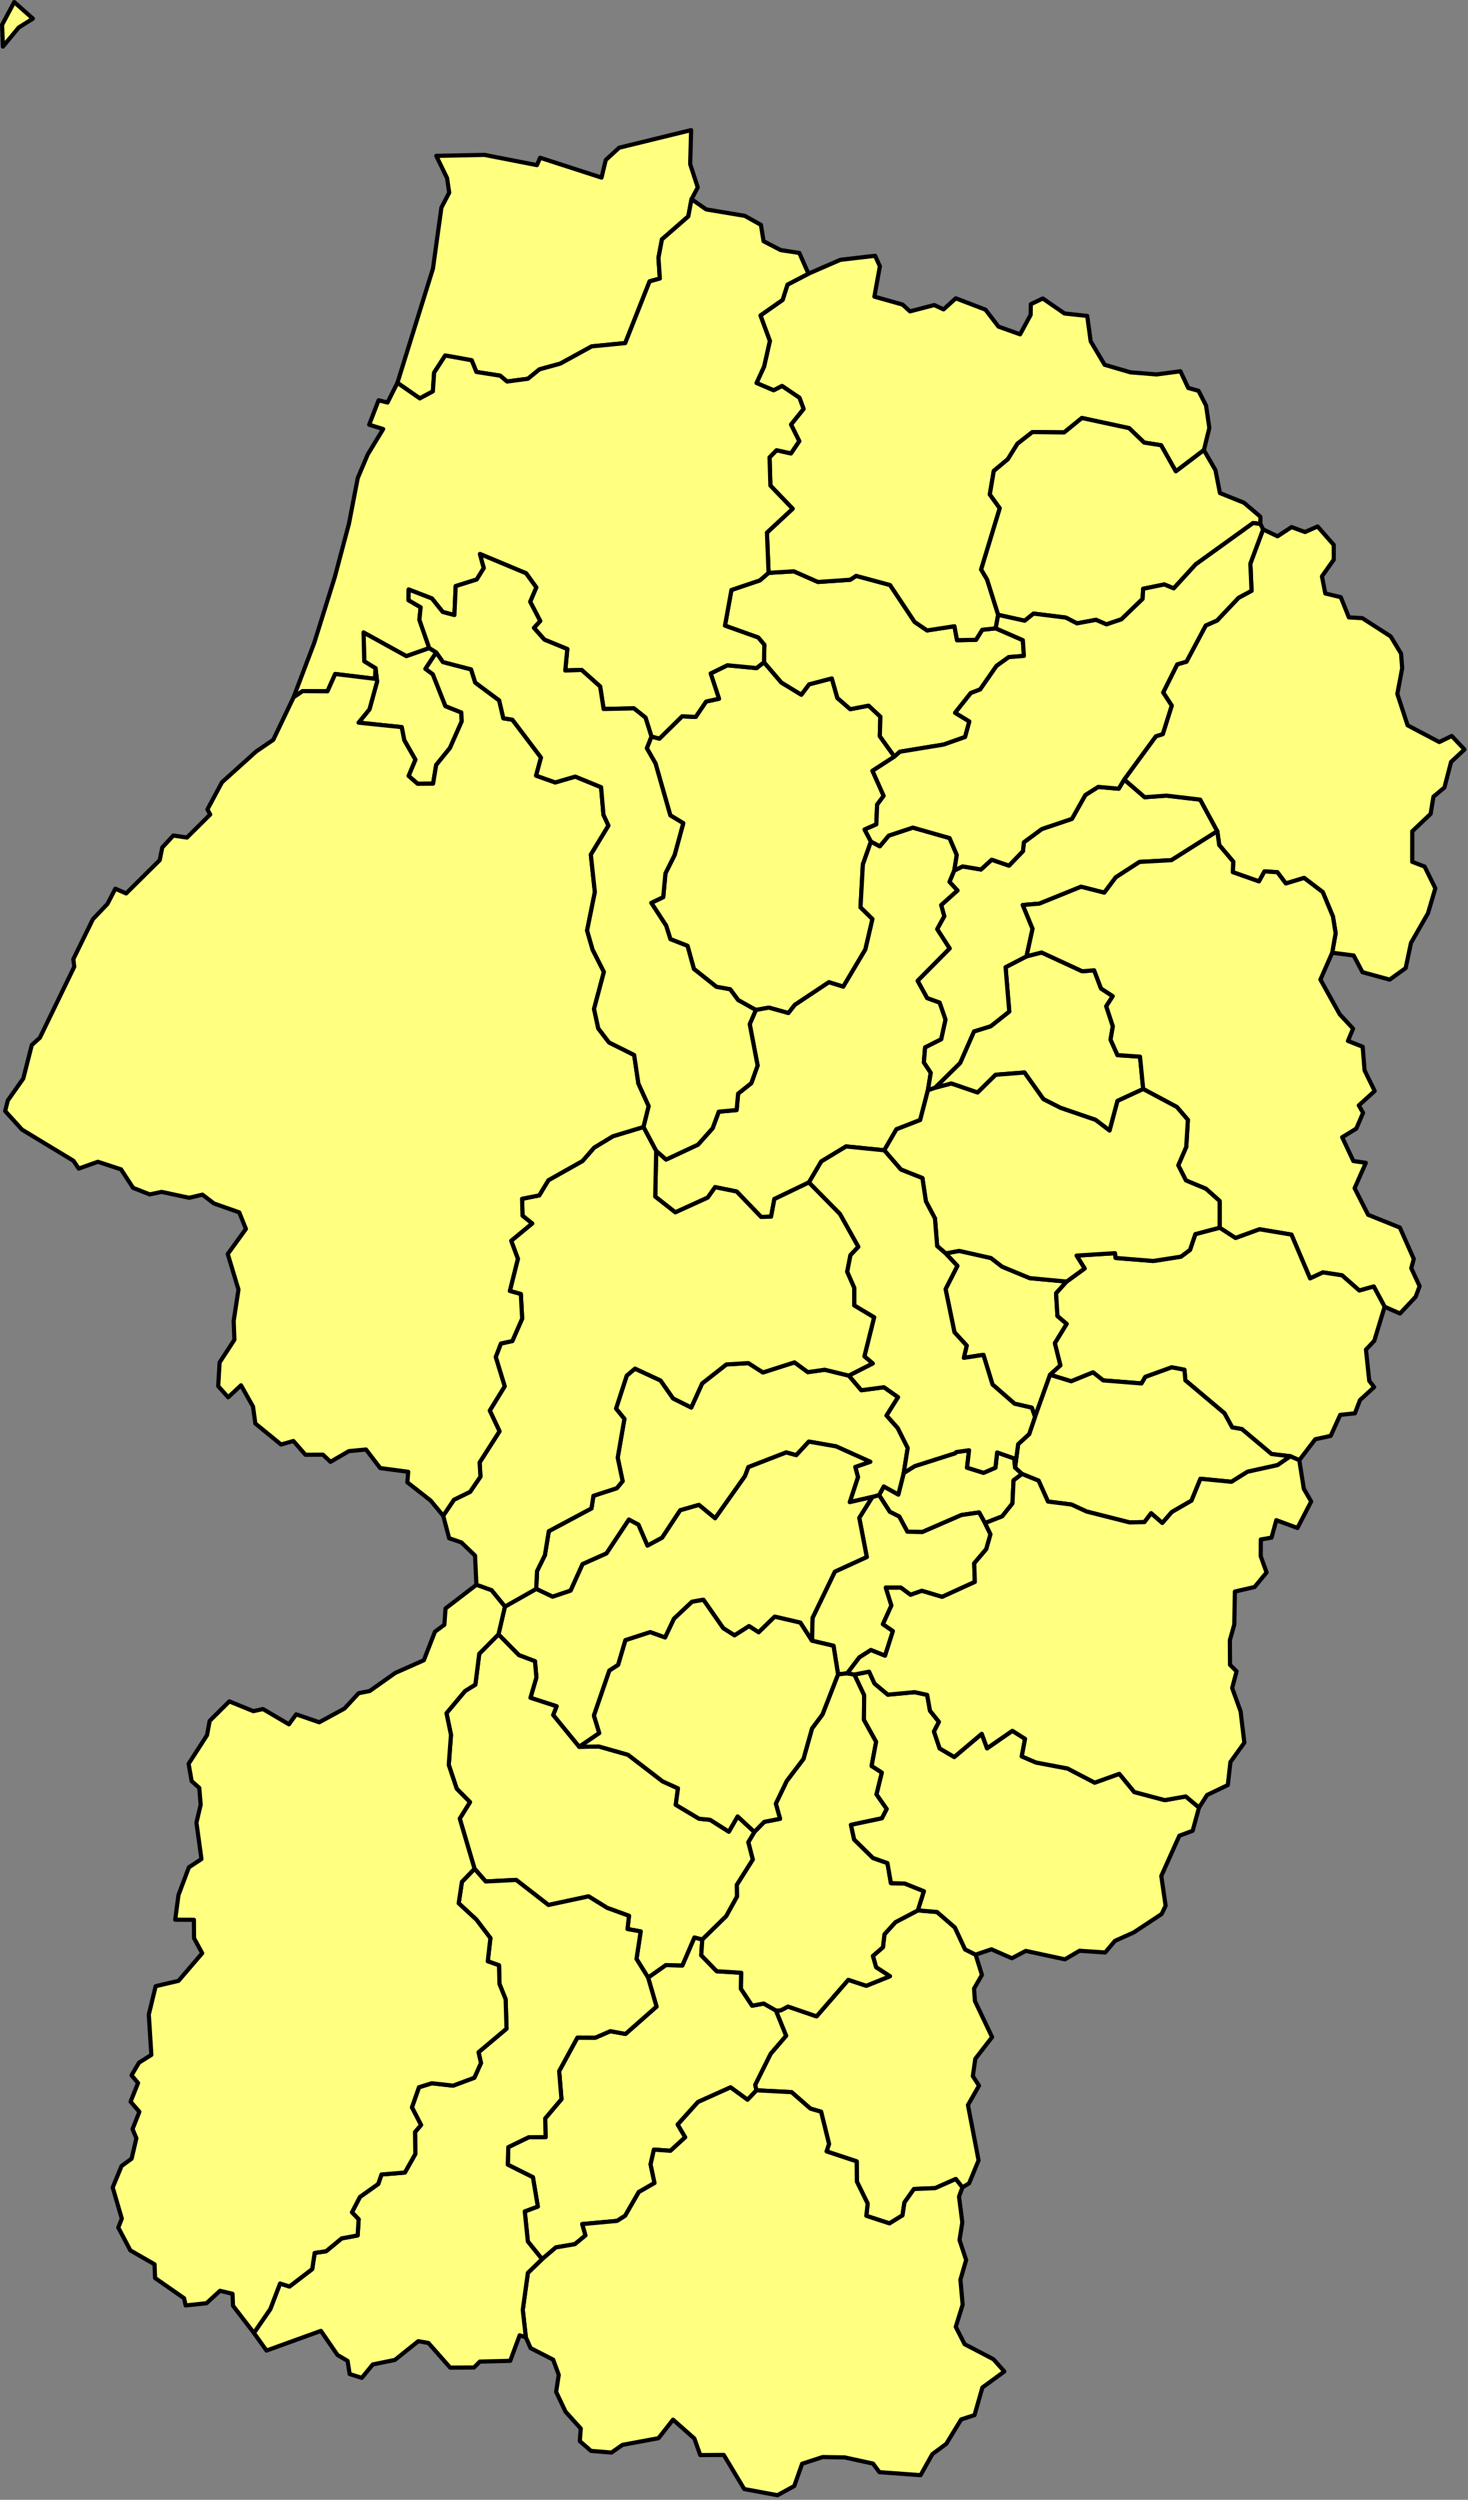 <?xml version="1.0" encoding="UTF-8" standalone="no"?>
<svg
   version="1.2"
   width="352.472"
   height="600"
   viewBox="0 0 352.472 600"
   stroke-linecap="round"
   stroke-linejoin="round"
   id="svg867"
   sodipodi:docname="yt.svg"
   inkscape:version="1.2 (dc2aedaf03, 2022-05-15)"
   xmlns:inkscape="http://www.inkscape.org/namespaces/inkscape"
   xmlns:sodipodi="http://sodipodi.sourceforge.net/DTD/sodipodi-0.dtd"
   xmlns="http://www.w3.org/2000/svg"
   xmlns:svg="http://www.w3.org/2000/svg">
  <rect x="0" y="0" width="352.472" height="600" fill="#808080" stroke="none"/>
  <defs
     id="defs871" />
  <sodipodi:namedview
     id="namedview869"
     pagecolor="#505050"
     bordercolor="#eeeeee"
     borderopacity="1"
     inkscape:showpageshadow="0"
     inkscape:pageopacity="0"
     inkscape:pagecheckerboard="0"
     inkscape:deskcolor="#505050"
     showgrid="false"
     inkscape:zoom="0.5917768"
     inkscape:cx="177.43176"
     inkscape:cy="300.78908"
     inkscape:window-width="1920"
     inkscape:window-height="1009"
     inkscape:window-x="-8"
     inkscape:window-y="-8"
     inkscape:window-maximized="1"
     inkscape:current-layer="svg867" />
  <g
     id="yt"
     transform="matrix(0.44,0,0,0.44,0.06,0.06)"
     style="fill:#ffff80;fill-opacity:1;stroke:#000000;stroke-width:2.27;stroke-dasharray:none;stroke-opacity:1">
    <path
       d="m 623.7,593.92 -14.02,6.49 -4.32,16.19 -7.67,-5.85 -19.13,-6.55 -9.33,-4.76 -10.32,-14.52 -15.72,1.23 -9.86,9.69 -14.34,-4.91 -8.96,2.36 13.78,-13.6 7.54,-17.18 9.13,-2.83 10.13,-8.02 -2.02,-24.19 11.44,-5.92 8.21,-2.11 22.21,10.26 6.47,-0.55 3.77,9.96 6.39,4.16 -3.55,5.51 3.61,10.95 -1.26,7.23 3.79,8.48 12.29,0.83 z"
       id="M06341"
       style="fill:#ffff80;fill-opacity:1;stroke:#000000;stroke-width:2.27;stroke-dasharray:none;stroke-opacity:1" />
    <path
       d="m 487.95,412.58 -11.98,7.77 6.1,13.66 -3.57,4.8 -0.42,10.74 -6.41,2.82 3.46,6.56 -4.4,12.46 -1.3,23.39 6.53,6.41 -3.87,16.6 -12.06,20.3 -7.84,-2.42 -18.62,12.38 -3.47,4.44 -10.67,-2.96 -7.1,1.28 -9.65,-5.38 -4.37,-5.9 -7.51,-1.36 -12.29,-9.75 -3.48,-12.59 -9.34,-3.66 -2.32,-7.36 -8.11,-12.44 6.53,-3.12 1.19,-12.95 5.01,-10.04 4.73,-17.34 -7.08,-4.29 -8.07,-28.31 -4.74,-8.3 2.52,-6.38 4.36,1.15 12.38,-12.19 7.42,0.34 5.67,-8.39 7.03,-1.52 -4.54,-13.8 9.11,-4.46 15.93,1.53 4.06,-3.19 9.48,11.08 10.89,6.64 4.23,-5.66 12.41,-3.24 3.03,10.67 7.02,6.12 10.01,-1.93 6.45,6.01 -0.33,10.65 z"
       id="M06367"
       style="fill:#ffff80;fill-opacity:1;stroke:#000000;stroke-width:2.27;stroke-dasharray:none;stroke-opacity:1" />
    <path
       d="m 487.95,412.58 -7.99,-11.13 0.33,-10.65 -6.45,-6.01 -10.01,1.93 -7.02,-6.12 -3.03,-10.67 -12.41,3.24 -4.23,5.66 -10.89,-6.64 -9.48,-11.08 0.19,-9.51 -3.32,-3.96 -18.17,-6.49 3.52,-19.45 15.51,-5.23 4.77,-4.11 13.79,-0.84 13.18,5.81 17.62,-1.22 3.18,-2.12 18.52,5 13.38,20.13 6.82,4.64 14.93,-2.29 1.42,7.62 10.34,-0.2 3.39,-5.47 7.36,-0.81 14.82,6.47 0.58,8.59 -8.23,0.64 -6.73,4.82 -8.9,12.82 -5.15,1.99 -8.52,10.75 7.76,4.73 -2.33,8.48 -11.72,4.13 -23.83,3.89 z"
       id="M06366"
       style="fill:#ffff80;fill-opacity:1;stroke:#000000;stroke-width:2.27;stroke-dasharray:none;stroke-opacity:1" />
    <path
       d="m 412.33,550.81 7.1,-1.28 10.67,2.96 3.47,-4.44 18.62,-12.38 7.84,2.42 12.06,-20.3 3.87,-16.6 -6.53,-6.41 1.3,-23.39 4.4,-12.46 4.83,2.58 4.88,-5.82 13.16,-4.37 20.04,5.71 3.93,9.2 -1.35,8.48 -2.58,6.21 4.37,4.7 -8.9,7.97 1.67,6.08 -3.86,7.03 6.81,10.55 -17.48,17.63 5.18,9.43 6.8,2.45 3.21,9.29 -2.35,10.74 -8.8,4.44 -0.68,8.18 3.77,5.67 -1.57,9.53 -4.22,16.23 -12.96,5.04 -6.64,11.47 -20.84,-2.1 -13.52,8.19 -6.73,11.43 -18.88,9.07 -1.77,9.6 -5.47,0.16 -13.31,-13.85 -11.75,-2.39 -4.07,5.7 -17.68,8.05 -10.97,-8.62 0.54,-24.96 5.4,4.77 17.4,-8.13 8.01,-8.97 3.34,-9.03 9.73,-0.88 0.83,-8.96 7.21,-5.73 3.42,-9.59 -4.31,-22.59 z"
       id="M06365"
       style="fill:#ffff80;fill-opacity:1;stroke:#000000;stroke-width:2.27;stroke-dasharray:none;stroke-opacity:1" />
    <path
       d="m 543.2,342.61 -7.36,0.81 -3.39,5.47 -10.34,0.2 -1.42,-7.62 -14.93,2.29 -6.82,-4.64 -13.38,-20.13 -18.52,-5 -3.18,2.12 -17.62,1.22 -13.18,-5.81 -13.79,0.84 -0.9,-21.95 14.03,-13.03 -12.14,-12.62 -0.47,-15.41 3.84,-3.9 7.85,1.75 4.52,-6.69 -4.49,-9.07 6.85,-8.53 -2.25,-6.07 -9.49,-6.41 -4.58,2.35 -9.36,-3.98 4.13,-8.98 3.15,-13.98 -5.13,-13.9 12.09,-8.48 2.67,-8.33 11.44,-5.97 17.42,-7.57 18.94,-2.2 2.61,5.75 -3,16.54 15.4,4.33 4.02,3.71 13.26,-3.45 5.07,2.37 6.67,-6.05 16.18,6.18 7.13,9.27 11.8,4.2 5.75,-10.63 0.08,-5.8 6.54,-3.13 11.84,8.19 12.41,1.34 1.88,13.83 7.61,12.81 14.09,4.12 14.29,1.15 12.99,-1.73 4.25,9.11 5.63,1.57 4.11,8.03 1.78,12.23 -2.97,12.07 -15.3,11.59 -8.04,-14.24 -9.27,-1.46 -8.17,-7.86 -25.8,-5.55 -9.66,7.87 -17.32,-0.2 -8.18,6.37 -5.23,8.43 -7.68,6.41 -2.16,12.83 5.42,7.5 -10.15,33.44 3.25,5.47 6.04,19.25 z"
       id="M06364"
       style="fill:#ffff80;fill-opacity:1;stroke:#000000;stroke-width:2.27;stroke-dasharray:none;stroke-opacity:1" />
    <path
       d="m 560.03,521.55 -11.44,5.92 2.02,24.19 -10.13,8.02 -9.13,2.83 -7.54,17.18 -13.78,13.6 -3.82,1.32 1.57,-9.53 -3.77,-5.67 0.68,-8.18 8.8,-4.44 2.35,-10.74 -3.21,-9.29 -6.8,-2.45 -5.18,-9.43 17.48,-17.63 -6.81,-10.55 3.86,-7.03 -1.67,-6.08 8.9,-7.97 -4.37,-4.7 2.58,-6.21 4.55,-2.22 10,1.67 5.84,-5.33 9.45,3.24 7.62,-7.91 0.48,-4.82 9.8,-7.24 16.44,-5.55 7.33,-13.01 7.03,-4.43 11.18,0.99 2.99,-5.01 11.19,9.65 11.79,-0.86 18.49,2.17 9.33,17.22 -25.02,15.81 -17.4,0.96 -12.97,8.39 -6.27,8.37 -12.7,-3.22 -22.71,9.2 -9.08,0.77 5.35,12.96 z"
       id="M06363"
       style="fill:#ffff80;fill-opacity:1;stroke:#000000;stroke-width:2.27;stroke-dasharray:none;stroke-opacity:1" />
    <path
       d="m 664.13,453.27 -9.33,-17.22 -18.49,-2.17 -11.79,0.86 -11.19,-9.65 17.28,-23.59 3.76,-1.18 4.89,-15.54 -4.67,-7.17 7.68,-15.36 5.04,-1.45 10.51,-19.74 6.18,-2.71 11.72,-12.4 7.09,-3.81 -0.64,-14.82 6.95,-18.67 7.87,3.77 7.66,-5.03 7.35,2.7 6.86,-3.03 8.8,10.03 0.01,8.08 -6.44,9.1 1.84,9.34 8.44,2.02 4.42,11.02 7.34,0.42 15.48,9.97 5.65,9.34 0.62,7.95 -2.65,14.08 5.62,17.13 17.27,9.11 6.8,-3.29 6.94,7.33 -7.3,6.81 -3.62,13.93 -6,5.03 -1.55,9.38 -10,9.48 -0.03,16.67 6.76,2.6 5.84,11.85 -4.01,13.62 -9.27,16.15 -2.92,13.77 -8.72,6.27 -14.83,-4.06 -4.81,-9.11 -11.71,-1.5 1.87,-10.67 -1.47,-9.08 -5.55,-13.32 -10.17,-7.74 -9.97,3.03 -4.62,-6.14 -7.04,-0.45 -2.99,5.46 -14.31,-5.05 0.25,-5.74 -7.67,-9.07 z"
       id="M06362"
       style="fill:#ffff80;fill-opacity:1;stroke:#000000;stroke-width:2.27;stroke-dasharray:none;stroke-opacity:1" />
    <path
       d="m 544.56,335.25 -6.04,-19.25 -3.25,-5.47 10.15,-33.44 -5.42,-7.5 2.16,-12.83 7.68,-6.41 5.23,-8.43 8.18,-6.37 17.32,0.2 9.66,-7.87 25.8,5.55 8.17,7.86 9.27,1.46 8.04,14.24 15.3,-11.59 6.3,10.87 2.46,12.56 13.1,5.27 8.97,7.61 0.02,3.96 -3.99,-0.5 -31.31,22.54 -12.01,13.11 -5.15,-2.14 -11.53,2.37 -0.29,5.5 -11.58,11.16 -8.16,2.75 -5.71,-2.48 -10.36,1.93 -6.11,-3.15 -17.62,-2.18 -4.8,3.89 z"
       id="M06361"
       style="fill:#ffff80;fill-opacity:1;stroke:#000000;stroke-width:2.27;stroke-dasharray:none;stroke-opacity:1" />
    <path
       d="m 553.76,800.37 3.82,3.54 -4.62,3.46 -0.63,12.65 -5.6,7.03 -9.37,3.65 -3.19,-5.78 -9.63,1.38 -21.41,9.3 -8.13,-0.19 -4.45,-8.3 -5.12,-2.54 -5.88,-9.15 2.6,-4.7 7.92,4.41 2.95,-11.75 5.99,-3.74 22.08,-7.03 0.54,-0.64 7.03,-1 -1.08,9.51 9,2.8 6.48,-2.78 0.92,-8.32 9.4,3.29 z"
       id="M06302"
       style="fill:#ffff80;fill-opacity:1;stroke:#000000;stroke-width:2.27;stroke-dasharray:none;stroke-opacity:1" />
    <path
       d="m 479.55,815.42 5.88,9.15 5.12,2.54 4.45,8.3 8.13,0.19 21.41,-9.3 9.63,-1.38 3.19,5.78 3,6.08 -2.28,8.1 -6.59,7.76 0.33,10.17 -17.86,8.14 -11.05,-3.3 -6.2,2.18 -5.23,-3.9 -8.25,-0.01 3.07,9.72 -4.63,10.21 5.45,3.75 -4.29,13.45 -7.74,-3.1 -6.31,4.03 -6.58,8.69 -5.02,0.55 -2.48,-15.59 -11.78,-2.75 0.35,-12.48 12.16,-25.21 17.42,-7.99 -4.1,-21.35 7.14,-11.41 z"
       id="M06301"
       style="fill:#ffff80;fill-opacity:1;stroke:#000000;stroke-width:2.27;stroke-dasharray:none;stroke-opacity:1" />
    <path
       d="m 493.02,803.38 -2.95,11.75 -7.92,-4.41 -2.6,4.7 -3.66,1.02 -12.33,2.84 4.48,-13.66 -1.47,-5.53 8.17,-2.84 -18.64,-8.39 -14.86,-2.6 -6.85,7.4 -5.52,-1.48 -20.62,7.99 -1.83,4.89 -16.32,23.04 -8.85,-7.3 -10.2,2.92 -9.87,14.97 -8.02,4.33 -4.94,-11.45 -5.17,-2.75 -12.23,18.44 -13.05,5.84 -6.52,14.45 -9.83,3.31 -8.96,-4.25 0.46,-9.74 4.28,-8.65 2.13,-13.09 23.29,-12.44 1.08,-6.87 12.73,-4.14 3.19,-3.86 -2.69,-12.8 3.66,-21.15 -4.57,-5.61 5.84,-17.99 4.52,-3.83 13.94,6.48 6.86,9.8 9.9,4.93 5.93,-13.12 13.22,-10.36 12.01,-0.74 7.95,5.11 17.24,-5.51 7.26,5.33 9.25,-1.31 13.16,3.23 6.78,7.96 12.35,-1.65 7.7,5.43 -6.28,10.01 6.1,6.82 5.44,10.88 z"
       id="M06324"
       style="fill:#ffff80;fill-opacity:1;stroke:#000000;stroke-width:2.27;stroke-dasharray:none;stroke-opacity:1" />
    <path
       d="m 475.89,816.44 -7.14,11.41 4.1,21.35 -17.42,7.99 -12.16,25.21 -0.35,12.48 -6.31,-9.87 -14,-3.25 -8.75,8.54 -5.25,-3.39 -7.93,5.05 -6.15,-3.91 -10.83,-15.52 -6.2,1.1 -9.83,9.22 -4.87,10.28 -8.09,-2.92 -13.54,4.37 -3.98,13.49 -4.8,3.1 -8.42,24.52 2.92,9.58 -10.98,7.48 -14.2,-17.35 1.89,-4.76 -14.28,-4.63 3.24,-11.09 -0.77,-8.86 -8.81,-3.34 -11.11,-11.31 3.52,-15.14 17.07,-9.66 8.96,4.25 9.83,-3.31 6.52,-14.45 13.05,-5.84 12.23,-18.44 5.17,2.75 4.94,11.45 8.02,-4.33 9.87,-14.97 10.2,-2.92 8.85,7.3 16.32,-23.04 1.83,-4.89 20.62,-7.99 5.52,1.48 6.85,-7.4 14.86,2.6 18.64,8.39 -8.17,2.84 1.47,5.53 -4.48,13.66 z"
       id="M06323"
       style="fill:#ffff80;fill-opacity:1;stroke:#000000;stroke-width:2.27;stroke-dasharray:none;stroke-opacity:1" />
    <path
       d="m 357.94,627.63 -0.54,24.96 10.97,8.62 17.68,-8.05 4.07,-5.7 11.75,2.39 13.31,13.85 5.47,-0.16 1.77,-9.6 18.88,-9.07 16.92,17.15 10.05,17.96 -4.32,4.59 -1.77,9.02 3.88,8.8 v 9.58 l 10.85,6.47 -5.3,21.29 4.56,3.89 -13.07,6.66 -13.16,-3.23 -9.25,1.31 -7.26,-5.33 -17.24,5.51 -7.95,-5.11 -12.01,0.74 -13.22,10.36 -5.93,13.12 -9.9,-4.93 -6.86,-9.8 -13.94,-6.48 -4.52,3.83 -5.84,17.99 4.57,5.61 -3.66,21.15 2.69,12.8 -3.19,3.86 -12.73,4.14 -1.08,6.87 -23.29,12.44 -2.13,13.09 -4.28,8.65 -0.46,9.74 -17.07,9.66 -7.29,-8.93 -8.27,-2.95 -0.73,-15.96 -7.49,-7.19 -6.64,-2.27 -3.26,-12.28 5.86,-8.72 8.81,-4.3 5.65,-8.29 -0.45,-7.74 10.87,-17.02 -5.33,-11.28 8.14,-13.25 -4.89,-15.98 2.84,-7.37 6.22,-1.34 5.37,-12.22 -0.74,-13.44 -5.99,-1.65 4.39,-17.55 -3.64,-9.84 11.43,-9.44 -5.24,-4.21 -0.25,-9.25 9.35,-1.85 5.01,-8.28 18.62,-10.49 6.32,-7.28 10.28,-6.23 16.7,-5.04 z"
       id="M06322"
       style="fill:#ffff80;fill-opacity:1;stroke:#000000;stroke-width:2.27;stroke-dasharray:none;stroke-opacity:1" />
    <path
       d="m 581.91,698.97 -5.75,6.39 0.75,12.37 5.06,4.32 -6.46,10.52 3.03,12.11 -5.67,5.11 -8.21,22.98 -1.76,-5.02 -9.41,-2.17 -12.04,-10.49 -4.95,-16.15 -10.69,1.63 1.57,-6.67 -6.68,-7.3 -4.85,-23.53 6.45,-12.67 -6.41,-6.82 7.41,-1.36 17.32,3.9 6.08,4.71 15.08,6.25 z"
       id="M06321"
       style="fill:#ffff80;fill-opacity:1;stroke:#000000;stroke-width:2.27;stroke-dasharray:none;stroke-opacity:1" />
    <path
       d="m 383.09,1057.84 -0.56,8.64 8.44,8.69 13.39,0.83 -0.18,8.73 6.1,9.23 6.33,-1.17 6.68,3.8 5.6,13.78 -8.46,9.85 -8.42,16.92 0.65,2.99 -4.87,5.15 -9.26,-6.77 -17.78,7.99 -11.07,12.28 4.09,6.95 -8.03,7.38 -9.03,-0.64 -1.83,8.03 2.15,10.19 -8.58,4.92 -7.45,12.95 -4.41,2.8 -19.01,1.74 1.79,6.17 -5.8,4.78 -10.36,1.77 -7.54,6.4 -7.77,-9.63 -1.68,-16.41 7.13,-2.65 -2.69,-16 -13.71,-6.84 0.29,-9.56 11.14,-5.41 9.21,-0.04 -0.21,-10.22 8.86,-10.5 -1.25,-15.3 9.95,-18.29 9.8,0.05 8.2,-3.56 8.25,1.52 16.93,-14.92 -4.59,-15.83 9.67,-6.82 9.01,0.22 6.58,-15.29 z"
       id="M06382"
       style="fill:#ffff80;fill-opacity:1;stroke:#000000;stroke-width:2.27;stroke-dasharray:none;stroke-opacity:1" />
    <path
       d="m 412.66,1140.13 -0.65,-2.99 8.42,-16.92 8.46,-9.85 -5.6,-13.78 1.98,0.04 1.01,-0.31 3.58,-1.88 15.59,5.35 17.31,-19.93 9.84,3.24 12.9,-5.19 -7.56,-4.9 -1.75,-6.17 5.49,-4.77 0.82,-7.07 6,-6.59 12.27,-6.45 10.41,0.89 9.74,8.43 5.6,12 5.72,2.84 3.45,11.04 -4.3,7.47 0.48,6.79 9.36,19.68 -9.15,11.84 -1.35,9.45 3.37,5.19 -6.03,10.59 5.79,30.15 -5.16,12.51 -3.66,2.26 -3.62,-4.59 -11.25,4.99 -11.55,0.47 -5.21,7.34 -1.05,7.03 -7.11,4.39 -12.64,-4.13 0.72,-6.69 -5.88,-11.98 -0.1,-11.02 -16.44,-5.45 1.35,-4.07 -4.34,-17.57 -5.83,-1.7 -10.29,-8.99 z"
       id="M06381"
       style="fill:#ffff80;fill-opacity:1;stroke:#000000;stroke-width:2.27;stroke-dasharray:none;stroke-opacity:1" />
    <path
       d="m 377.23,108.5 -1.78,9.42 -14.36,12.51 -1.91,10.08 0.76,11.28 -5.59,1.55 -13.31,33.68 -18.27,1.79 -17.17,9.42 -11.35,3.11 -6.3,5.14 -11.39,1.51 -3.78,-3.2 -12.95,-2.02 -2.58,-6.38 -14.43,-2.6 -6.06,9.36 -0.69,10.2 -7.13,3.84 -12.21,-8.49 19.39,-62.29 4.61,-33.29 4.27,-8.18 -1.19,-7.98 -5.87,-12.07 26.32,-0.53 28.61,5.58 1.73,-4.03 33.51,10.84 2.31,-9.61 7.31,-6.7 39.26,-9.6 -0.49,18.58 4.11,12.66 z"
       id="M06461"
       style="fill:#ffff80;fill-opacity:1;stroke:#000000;stroke-width:2.27;stroke-dasharray:none;stroke-opacity:1" />
    <path
       d="m 457.18,913.22 5.02,-0.55 3.92,0.65 5.32,11.23 -0.13,13.46 6.65,11.97 -2.46,13.21 5.59,3.61 -2.91,11.91 5.58,7.95 -2.62,5.08 -16.91,3.58 1.73,7.99 10.27,10.08 7.9,2.79 1.91,10.94 7.61,0.23 10.4,4.18 -3.28,10.43 -12.27,6.45 -6,6.59 -0.82,7.07 -5.49,4.77 1.75,6.17 7.56,4.9 -12.9,5.19 -9.84,-3.24 -17.31,19.93 -15.59,-5.35 -3.58,1.88 -1.01,0.31 -1.98,-0.04 -6.68,-3.8 -6.33,1.17 -6.1,-9.23 0.18,-8.73 -13.39,-0.83 -8.44,-8.69 0.56,-8.64 13.03,-12.74 5.89,-10.68 -0.11,-6.35 8.73,-13.85 -2.44,-9.44 3.32,-5.58 5.39,-5.52 8.62,-1.68 -2.31,-8.24 5.97,-12.4 9.13,-12.02 4.66,-16.6 5.7,-7.64 z"
       id="M06213"
       style="fill:#ffff80;fill-opacity:1;stroke:#000000;stroke-width:2.27;stroke-dasharray:none;stroke-opacity:1" />
    <path
       d="m 623.7,593.92 -1.74,-17.65 -12.29,-0.83 -3.79,-8.48 1.26,-7.23 -3.61,-10.95 3.55,-5.51 -6.39,-4.16 -3.77,-9.96 -6.47,0.55 -22.21,-10.26 -8.21,2.11 3.3,-15.04 -5.35,-12.96 9.08,-0.77 22.71,-9.2 12.7,3.22 6.27,-8.37 12.97,-8.39 17.4,-0.96 25.02,-15.81 1.03,7.54 7.67,9.07 -0.25,5.74 14.31,5.05 2.99,-5.46 7.04,0.45 4.62,6.14 9.97,-3.03 10.17,7.74 5.55,13.32 1.47,9.08 -1.87,10.67 -6.42,14.65 10.53,18.94 7.27,7.8 -2.78,6.72 8.02,3.16 1.05,12.89 5.52,11.26 -8.67,7.86 2.32,4.05 -3.69,8.6 -7.7,4.71 6.1,12.98 6.81,0.98 -6.13,13.84 7.38,14.51 17.31,6.96 7.59,17.11 -1.35,5.1 4.54,9.77 -2.14,5.77 -8.56,9.14 -8.39,-3.69 -5.93,-11.05 -7.88,2.21 -9.44,-8.3 -10.42,-1.6 -7.01,3.29 -10.17,-23.9 -17.4,-2.91 -13.1,4.78 -8.68,-5.64 v -14.58 l -7.47,-6.65 -10.91,-4.53 -4.2,-8.28 4.35,-10.02 0.89,-14.78 -6.03,-7.02 z"
       id="M06212"
       style="fill:#ffff80;fill-opacity:1;stroke:#000000;stroke-width:2.27;stroke-dasharray:none;stroke-opacity:1" />
    <path
       d="m 572.87,749.79 5.67,-5.11 -3.03,-12.11 6.46,-10.52 -5.06,-4.32 -0.75,-12.37 5.75,-6.39 9.82,-7.15 -4.39,-7.03 20.97,-1.32 0.35,2.6 20.56,1.66 15.05,-2.35 4.97,-3.69 2.91,-8.61 13.26,-3.51 8.68,5.64 13.1,-4.78 17.4,2.91 10.17,23.9 7.01,-3.29 10.42,1.6 9.44,8.3 7.88,-2.21 5.93,11.05 -5.66,18.6 -4.53,4.79 1.8,17.02 2.67,3.44 -7.7,7.02 -2.8,7.27 -8.02,0.84 -5.19,11.47 -8.42,1.83 -8.72,11.44 -4.86,-2.14 -10.28,-1.24 -16.19,-13.6 -5.29,-0.92 -4.23,-7.73 -21.32,-17.95 -0.51,-5.76 -6.91,-1.33 -14.44,5.23 -2.06,3.56 -20.94,-1.67 -5.49,-4.37 -11.94,4.86 z"
       id="M06211"
       style="fill:#ffff80;fill-opacity:1;stroke:#000000;stroke-width:2.27;stroke-dasharray:none;stroke-opacity:1" />
    <path
       d="m 557.58,803.91 -3.82,-3.54 1.7,-12.73 6,-5.47 3.2,-9.4 8.21,-22.98 11.54,3.56 11.94,-4.86 5.49,4.37 20.94,1.67 2.06,-3.56 14.44,-5.23 6.91,1.33 0.51,5.76 21.32,17.95 4.23,7.73 5.29,0.92 16.19,13.6 10.28,1.24 -7,4.81 -16.36,3.61 -8.78,5.49 -16.93,-1.65 -4.87,11.92 -10.75,6.22 -5.2,5.98 -6.09,-5.31 -3.66,4.82 -8.05,0.19 -23.52,-5.95 -8.25,-3.81 -12.82,-1.63 -5.13,-11.42 z"
       id="M06210"
       style="fill:#ffff80;fill-opacity:1;stroke:#000000;stroke-width:2.27;stroke-dasharray:none;stroke-opacity:1" />
    <path
       d="m 271.87,891.41 11.11,11.31 8.81,3.34 0.77,8.86 -3.24,11.09 14.28,4.63 -1.89,4.76 14.2,17.35 10.76,-0.18 15.88,4.52 18.9,14.52 8.38,3.79 -1.21,8.98 12.73,7.6 6.04,0.6 10.19,6.47 4.79,-8.34 9.14,8.49 -3.32,5.58 2.44,9.44 -8.73,13.85 0.11,6.35 -5.89,10.68 -13.03,12.74 -4.3,-1.1 -6.58,15.29 -9.01,-0.22 -9.67,6.82 -6.33,-10.17 2.27,-15.01 -7.17,-1.28 0.79,-7.24 -11.86,-4.3 -10.19,-6.3 -21.9,4.7 -17.6,-13.66 -16.64,0.83 -6.09,-6.93 -8.07,-27.37 5.59,-8.97 -7.24,-7.31 -4.35,-13.02 1.21,-16.39 -2.45,-11.81 10.12,-12.07 5.64,-3.51 2.13,-16.83 z"
       id="M06209"
       style="fill:#ffff80;fill-opacity:1;stroke:#000000;stroke-width:2.27;stroke-dasharray:none;stroke-opacity:1" />
    <path
       d="m 510.03,593.29 8.96,-2.36 14.34,4.91 9.86,-9.69 15.72,-1.23 10.32,14.52 9.33,4.76 19.13,6.55 7.67,5.85 4.32,-16.19 14.02,-6.49 18.34,9.79 6.03,7.02 -0.89,14.78 -4.35,10.02 4.2,8.28 10.91,4.53 7.47,6.65 v 14.58 l -13.26,3.51 -2.91,8.61 -4.97,3.69 -15.05,2.35 -20.56,-1.66 -0.35,-2.6 -20.97,1.32 4.39,7.03 -9.82,7.15 -20.13,-1.89 -15.08,-6.25 -6.08,-4.71 -17.32,-3.9 -7.41,1.36 -4.63,-3.99 -1.21,-15.09 -4.95,-9.36 -1.89,-12.63 -11.7,-4.64 -9.12,-10.52 6.64,-11.47 12.96,-5.04 4.22,-16.23 z"
       id="M06208"
       style="fill:#ffff80;fill-opacity:1;stroke:#000000;stroke-width:2.27;stroke-dasharray:none;stroke-opacity:1" />
    <path
       d="m 234.09,353.36 3.85,2.42 -5.91,8.93 4.02,2.95 6.88,17.4 8.66,3.45 0.24,4.82 -6.42,14.55 -7.52,9.27 -1.69,10.2 -8.44,0.07 -4.94,-4.29 3.71,-8.88 -6.08,-10.64 -1.38,-7.1 -23.54,-2.44 5.95,-7.26 4.15,-15.16 -0.85,-7.26 -6.15,-3.78 -0.38,-15.78 23.38,12.91 z"
       id="M06426"
       style="fill:#ffff80;fill-opacity:1;stroke:#000000;stroke-width:2.27;stroke-dasharray:none;stroke-opacity:1" />
    <path
       d="m 532.24,1066.12 -5.72,-2.84 -5.6,-12 -9.74,-8.43 -10.41,-0.89 3.28,-10.43 -10.4,-4.18 -7.61,-0.23 -1.91,-10.94 -7.9,-2.79 -10.27,-10.08 -1.73,-7.99 16.91,-3.58 2.62,-5.08 -5.58,-7.95 2.91,-11.91 -5.59,-3.61 2.46,-13.21 -6.65,-11.97 0.13,-13.46 -5.32,-11.23 8.01,-1.57 2.94,6.47 7.28,6.08 14.61,-1.38 6.85,1.51 1.54,8.62 4.89,6.1 -2.72,5.24 3.11,9.25 7.96,4.66 15.01,-12.65 2.9,7.92 13.79,-9.56 6.94,4.39 -1.8,9.55 7.71,3.34 17.29,3.29 14.81,7.72 13.43,-4.82 8.16,9.94 16.66,4.42 11.44,-2.02 7.23,6.06 -3.48,12.67 -7.26,2.71 -9.85,21.97 2.36,16.2 -2.16,4.52 -15.26,10.07 -10.22,4.59 -5.36,6.34 -13.96,-0.95 -7.98,4.68 -21.37,-4.6 -7.6,4.01 -11.12,-4.88 z"
       id="M06207"
       style="fill:#ffff80;fill-opacity:1;stroke:#000000;stroke-width:2.27;stroke-dasharray:none;stroke-opacity:1" />
    <path
       d="m 441.3,644.87 6.73,-11.43 13.52,-8.19 20.84,2.1 9.12,10.52 11.7,4.64 1.89,12.63 4.95,9.36 1.21,15.09 4.63,3.99 6.41,6.82 -6.45,12.67 4.85,23.53 6.68,7.3 -1.57,6.67 10.69,-1.63 4.95,16.15 12.04,10.49 9.41,2.17 1.76,5.02 -3.2,9.4 -6,5.47 -1.7,12.73 -0.38,-4.9 -9.4,-3.29 -0.92,8.32 -6.48,2.78 -9,-2.8 1.08,-9.51 -7.03,1 -0.54,0.64 -22.08,7.03 -5.99,3.74 2.17,-13.65 -5.44,-10.88 -6.1,-6.82 6.28,-10.01 -7.7,-5.43 -12.35,1.65 -6.78,-7.96 13.07,-6.66 -4.56,-3.89 5.3,-21.29 -10.85,-6.47 v -9.58 l -3.88,-8.8 1.77,-9.02 4.32,-4.59 -10.05,-17.96 z"
       id="M06206"
       style="fill:#ffff80;fill-opacity:1;stroke:#000000;stroke-width:2.27;stroke-dasharray:none;stroke-opacity:1" />
    <path
       d="m 475.13,458.93 -3.46,-6.56 6.41,-2.82 0.42,-10.74 3.57,-4.8 -6.1,-13.66 11.98,-7.77 3,-2.66 23.83,-3.89 11.72,-4.13 2.33,-8.48 -7.76,-4.73 8.52,-10.75 5.15,-1.99 8.9,-12.82 6.73,-4.82 8.23,-0.64 -0.58,-8.59 -14.82,-6.47 1.36,-7.36 14.48,3.22 4.8,-3.89 17.62,2.18 6.11,3.15 10.36,-1.93 5.71,2.48 8.16,-2.75 11.58,-11.16 0.29,-5.5 11.53,-2.37 5.15,2.14 12.01,-13.11 31.31,-22.54 3.99,0.5 1.46,2.98 -6.95,18.67 0.64,14.82 -7.09,3.81 -11.72,12.4 -6.18,2.71 -10.51,19.74 -5.04,1.45 -7.68,15.36 4.67,7.17 -4.89,15.54 -3.76,1.18 -17.28,23.59 -2.99,5.01 -11.18,-0.99 -7.03,4.43 -7.33,13.01 -16.44,5.55 -9.8,7.24 -0.48,4.82 -7.62,7.91 -9.45,-3.24 -5.84,5.33 -10,-1.67 -4.55,2.22 1.35,-8.48 -3.93,-9.2 -20.04,-5.71 -13.16,4.37 -4.88,5.82 z"
       id="M06205"
       style="fill:#ffff80;fill-opacity:1;stroke:#000000;stroke-width:2.27;stroke-dasharray:none;stroke-opacity:1" />
    <path
       d="m 416.77,361.11 -4.06,3.19 -15.93,-1.53 -9.11,4.46 4.54,13.8 -7.03,1.52 -5.67,8.39 -7.42,-0.34 -12.38,12.19 -4.36,-1.15 -3.23,-10.32 -6.34,-5.05 -16.53,0.35 -1.89,-12.28 -10.13,-9.03 -8.91,0.32 1.11,-11.73 -12.47,-5.1 -5.75,-6.45 3.44,-3.74 -5.48,-10.5 3.34,-7.82 -5.56,-7.7 -25.17,-10.51 2.09,7.66 -3.85,6.23 -11.47,3.61 -0.72,15.8 -6.37,-1.68 -5.88,-7.36 -12.7,-4.91 -0.07,5.85 6.61,3.87 -0.71,6.79 5.38,15.42 -12.46,4.38 -23.38,-12.91 0.38,15.78 6.15,3.78 -0.18,5.78 -21.82,-2.65 -4.21,9.44 -13.56,-0.1 -4.94,3.36 11.29,-29.75 11.17,-35.73 7.76,-29.24 4.8,-24.88 5.42,-12.8 8.44,-13.91 -7.63,-2.37 5.14,-13.32 4.88,1.22 5.39,-10.74 12.21,8.49 7.13,-3.84 0.69,-10.2 6.06,-9.36 14.43,2.6 2.58,6.38 12.95,2.02 3.78,3.2 11.39,-1.51 6.3,-5.14 11.35,-3.11 17.17,-9.42 18.27,-1.79 13.31,-33.68 5.59,-1.55 -0.76,-11.28 1.91,-10.08 14.36,-12.51 1.78,-9.42 7.98,5.6 21.1,3.51 8.79,4.94 1.42,8.89 9.37,4.86 10.15,1.54 4.99,11.32 -11.44,5.97 -2.67,8.33 -12.09,8.48 5.13,13.9 -3.15,13.98 -4.13,8.98 9.36,3.98 4.58,-2.35 9.49,6.41 2.25,6.07 -6.85,8.53 4.49,9.07 -4.52,6.69 -7.85,-1.75 -3.84,3.9 0.47,15.41 12.14,12.62 -14.03,13.03 0.9,21.95 -4.77,4.11 -15.51,5.23 -3.52,19.45 18.17,6.49 3.32,3.96 z M 7.62,1 17.8,10.01 10.06,14.89 1.45,25.27 1,13.41 Z"
       fill-rule="evenodd"
       id="M06204"
       style="fill:#ffff80;fill-opacity:1;stroke:#000000;stroke-width:2.27;stroke-dasharray:none;stroke-opacity:1" />
    <path
       d="m 351.04,614.63 -16.7,5.04 -10.28,6.23 -6.32,7.28 -18.62,10.49 -5.01,8.28 -9.35,1.85 0.25,9.25 5.24,4.21 -11.43,9.44 3.64,9.84 -4.39,17.55 5.99,1.65 0.74,13.44 -5.37,12.22 -6.22,1.34 -2.84,7.37 4.89,15.98 -8.14,13.25 5.33,11.28 -10.87,17.02 0.45,7.74 -5.65,8.29 -8.81,4.3 -5.86,8.72 -6.86,-8.28 -12.7,-9.95 0.47,-5.73 -15.27,-2.03 -7.76,-10.13 -9.33,0.87 -10.06,5.85 -4.12,-3.92 -9.55,0.06 -6.56,-7.51 -6.75,1.92 -14.02,-11.46 -1.27,-9.24 -6.54,-11.59 -7.03,6.53 -5.43,-6.1 0.78,-12.92 8.06,-12.36 -0.39,-10.27 2.62,-17.11 -5.85,-19.4 9.91,-13.68 -3.64,-9.03 -13.79,-4.85 -6.29,-4.82 -7.24,1.72 -15.07,-3.22 -6.47,1.37 -9.06,-3.57 -6.59,-10.1 -12.64,-4.13 -10.43,3.72 -2.87,-4.24 -28.08,-17.01 -9.21,-10.14 1.43,-5.75 8.47,-12.02 4.63,-18.22 4.44,-4.05 18.75,-38.69 -0.54,-4.08 10.71,-21.87 7.93,-8.31 4.31,-8.31 5.88,2.59 18.33,-18.17 1.39,-6.88 6.04,-6.54 7.42,1.12 12.7,-12.59 -1.52,-2.76 7.95,-14.82 18.64,-16.79 9.35,-6.37 11.08,-23.21 4.94,-3.36 13.56,0.1 4.21,-9.44 21.82,2.65 0.18,-5.78 0.85,7.26 -4.15,15.16 -5.95,7.26 23.54,2.44 1.38,7.1 6.08,10.64 -3.71,8.88 4.94,4.29 8.44,-0.07 1.69,-10.2 7.52,-9.27 6.42,-14.55 -0.24,-4.82 -8.66,-3.45 -6.88,-17.4 -4.02,-2.95 5.91,-8.93 3.66,5.24 15.35,4 2.25,7.2 13.07,9.71 2.28,9.76 4.92,0.76 15.61,20.66 -2.67,9.86 10.43,3.71 10.94,-3.18 14.09,5.77 1.31,15.07 2.72,5.88 -9.62,15.87 2.2,20.4 -4.24,20.96 3.01,10.46 6.16,12.13 -5.38,20.2 2.31,10.62 5.86,7.66 13.72,6.84 2.31,15.57 5.62,12.34 z"
       id="M06203"
       style="fill:#ffff80;fill-opacity:1;stroke:#000000;stroke-width:2.27;stroke-dasharray:none;stroke-opacity:1" />
    <path
       d="m 295.67,1232.22 7.54,-6.4 10.36,-1.77 5.8,-4.78 -1.79,-6.17 19.01,-1.74 4.41,-2.8 7.45,-12.95 8.58,-4.92 -2.15,-10.19 1.83,-8.03 9.03,0.64 8.03,-7.38 -4.09,-6.95 11.07,-12.28 17.78,-7.99 9.26,6.77 4.87,-5.15 19.14,0.99 10.29,8.99 5.83,1.7 4.34,17.57 -1.35,4.07 16.44,5.45 0.1,11.02 5.88,11.98 -0.72,6.69 12.64,4.13 7.11,-4.39 1.05,-7.03 5.21,-7.34 11.55,-0.47 11.25,-4.99 3.62,4.59 -1.85,5.03 1.8,14.06 -1.53,9.6 3.61,10.92 -3.11,10.75 1.21,13.6 -3.75,12.12 4.82,9.44 15.74,8.22 5.94,6.67 -11.98,8.75 -4.28,15.04 -7.31,2.37 -8.1,13.3 -7.64,5.67 -6.4,11.44 -22.48,-1.65 -3.46,-4.67 -15.41,-3.37 -12.06,-0.2 -11.23,3.65 -4.28,12.14 -9.18,5.03 -18.12,-3.37 -11.19,-18.62 -12.82,0.09 -3.2,-9.04 -11.65,-10.28 -7.93,10.11 -19.69,3.65 -5.95,4.19 -11.19,-0.92 -6.11,-5.33 0.52,-6.86 -8.3,-9.19 -5.14,-10.82 1.43,-9.28 -3.04,-8.28 -12.31,-6.29 -2.61,-5.9 -1.68,-14.94 2.79,-20.21 z"
       id="M06202"
       style="fill:#ffff80;fill-opacity:1;stroke:#000000;stroke-width:2.27;stroke-dasharray:none;stroke-opacity:1" />
    <path
       d="m 537.36,830.7 9.37,-3.65 5.6,-7.03 0.63,-12.65 4.62,-3.46 9.02,3.63 5.13,11.42 12.82,1.63 8.25,3.81 23.52,5.95 8.05,-0.19 3.66,-4.82 6.09,5.31 5.2,-5.98 10.75,-6.22 4.87,-11.92 16.93,1.65 8.78,-5.49 16.36,-3.61 7,-4.81 4.86,2.14 2.49,15.63 4.01,6.89 -7.5,14.44 -11.53,-4.26 -2.61,9.51 -5.86,1.03 -0.04,9.13 3.19,8.85 -6.55,7.95 -10.74,2.47 -0.34,18.02 -2.41,8.55 0.1,13.42 3.57,3.54 -2.41,9.11 4.59,12.67 2.06,17.13 -7.59,10.56 -1.43,12.55 -11.31,5.43 -4.4,6.85 -7.23,-6.06 -11.44,2.02 -16.66,-4.42 -8.16,-9.94 -13.43,4.82 -14.81,-7.72 -17.29,-3.29 -7.71,-3.34 1.8,-9.55 -6.94,-4.39 -13.79,9.56 -2.9,-7.92 -15.01,12.65 -7.96,-4.66 -3.11,-9.25 2.72,-5.24 -4.89,-6.1 -1.54,-8.62 -6.85,-1.51 -14.61,1.38 -7.28,-6.08 -2.94,-6.47 -8.01,1.57 -3.92,-0.65 6.58,-8.69 6.31,-4.03 7.74,3.1 4.29,-13.45 -5.45,-3.75 4.63,-10.21 -3.07,-9.72 8.25,0.01 5.23,3.9 6.2,-2.18 11.05,3.3 17.86,-8.14 -0.33,-10.17 6.59,-7.76 2.28,-8.1 z"
       id="M06201"
       style="fill:#ffff80;fill-opacity:1;stroke:#000000;stroke-width:2.27;stroke-dasharray:none;stroke-opacity:1" />
    <path
       d="m 355.35,401.64 -2.52,6.38 4.74,8.3 8.07,28.31 7.08,4.29 -4.73,17.34 -5.01,10.04 -1.19,12.95 -6.53,3.12 8.11,12.44 2.32,7.36 9.34,3.66 3.48,12.59 12.29,9.75 7.51,1.36 4.37,5.9 9.65,5.38 -3.36,7.71 4.31,22.59 -3.42,9.59 -7.21,5.73 -0.83,8.96 -9.73,0.88 -3.34,9.03 -8.01,8.97 -17.4,8.13 -5.4,-4.77 -6.9,-13 2.81,-11.36 -5.62,-12.34 -2.31,-15.57 -13.72,-6.84 -5.86,-7.66 -2.31,-10.62 5.38,-20.2 -6.16,-12.13 -3.01,-10.46 4.24,-20.96 -2.2,-20.4 9.62,-15.87 -2.72,-5.88 -1.31,-15.07 -14.09,-5.77 -10.94,3.18 -10.43,-3.71 2.67,-9.86 -15.61,-20.66 -4.92,-0.76 -2.28,-9.76 -13.07,-9.71 -2.25,-7.2 -15.35,-4 -3.66,-5.24 -3.85,-2.42 -5.38,-15.42 0.71,-6.79 -6.61,-3.87 0.07,-5.85 12.7,4.91 5.88,7.36 6.37,1.68 0.72,-15.8 11.47,-3.61 3.85,-6.23 -2.09,-7.66 25.17,10.51 5.56,7.7 -3.34,7.82 5.48,10.5 -3.44,3.74 5.75,6.45 12.47,5.1 -1.11,11.73 8.91,-0.32 10.13,9.03 1.89,12.28 16.53,-0.35 6.34,5.05 z"
       id="M06428"
       style="fill:#ffff80;fill-opacity:1;stroke:#000000;stroke-width:2.27;stroke-dasharray:none;stroke-opacity:1" />
    <path
       d="m 353.53,1078.63 4.59,15.83 -16.93,14.92 -8.25,-1.52 -8.2,3.56 -9.8,-0.05 -9.95,18.29 1.25,15.3 -8.86,10.5 0.21,10.22 -9.21,0.04 -11.14,5.41 -0.29,9.56 13.71,6.84 2.69,16 -7.13,2.65 1.68,16.41 7.77,9.63 -7.75,7.49 -2.79,20.21 1.68,14.94 -3.37,-1.09 -5.15,13.93 -16.57,0.41 -3.21,3.22 -13,0.07 -11.84,-13.43 -5.56,-0.99 -12.75,10.22 -12.07,2.47 -6.01,7.31 -6.62,-2.08 -1.12,-7.17 -5.5,-3.22 -9.06,-13.16 -29.69,10.74 -6.87,-9.61 8.95,-13.02 5.33,-13.94 5.13,1.64 12.4,-9.51 1.34,-8.8 6.25,-0.94 8.5,-7.01 8.7,-1.61 0.55,-8.81 -3.66,-3.79 4.38,-8.4 9.98,-7.08 1.76,-5.16 12.77,-1.07 5.71,-10.13 -0.17,-11.94 3.28,-3.87 -4.97,-9.6 3.85,-10.99 7.02,-2.17 11.62,1.3 11.59,-4.32 3.59,-8.02 -1.32,-5.89 15.27,-12.85 -0.49,-16.05 -3.34,-8.29 -0.28,-10.24 -6.13,-2.17 1.44,-12.66 -7.66,-10.08 -9.65,-8.91 1.76,-11.67 6.89,-7.16 6.09,6.93 16.64,-0.83 17.6,13.66 21.9,-4.7 10.19,6.3 11.86,4.3 -0.79,7.24 7.17,1.28 -2.27,15.01 z"
       id="M06403"
       style="fill:#ffff80;fill-opacity:1;stroke:#000000;stroke-width:2.27;stroke-dasharray:none;stroke-opacity:1" />
    <path
       d="m 442.92,894.88 11.78,2.75 2.48,15.59 -8.51,21.88 -5.7,7.64 -4.66,16.6 -9.13,12.02 -5.97,12.4 2.31,8.24 -8.62,1.68 -5.39,5.52 -9.14,-8.49 -4.79,8.34 -10.19,-6.47 -6.04,-0.6 -12.73,-7.6 1.21,-8.98 -8.38,-3.79 -18.9,-14.52 -15.88,-4.52 -10.76,0.18 10.98,-7.48 -2.92,-9.58 8.42,-24.52 4.8,-3.1 3.98,-13.49 13.54,-4.37 8.09,2.92 4.87,-10.28 9.83,-9.22 6.2,-1.1 10.83,15.52 6.15,3.91 7.93,-5.05 5.25,3.39 8.75,-8.54 14,3.25 z"
       id="M06402"
       style="fill:#ffff80;fill-opacity:1;stroke:#000000;stroke-width:2.27;stroke-dasharray:none;stroke-opacity:1" />
    <path
       d="m 275.39,876.27 -3.52,15.14 -10.48,10.58 -2.13,16.83 -5.64,3.51 -10.12,12.07 2.45,11.81 -1.21,16.39 4.35,13.02 7.24,7.31 -5.59,8.97 8.07,27.37 -6.89,7.16 -1.76,11.67 9.65,8.91 7.66,10.08 -1.44,12.66 6.13,2.17 0.28,10.24 3.34,8.29 0.49,16.05 -15.27,12.85 1.32,5.89 -3.59,8.02 -11.59,4.32 -11.62,-1.3 -7.02,2.17 -3.85,10.99 4.97,9.6 -3.28,3.87 0.17,11.94 -5.71,10.13 -12.77,1.07 -1.76,5.16 -9.98,7.08 -4.38,8.4 3.66,3.79 -0.55,8.81 -8.7,1.61 -8.5,7.01 -6.25,0.94 -1.34,8.8 -12.4,9.51 -5.13,-1.64 -5.33,13.94 -8.95,13.02 -11.41,-14.83 -0.26,-6.53 -6.84,-1.62 -7.36,6.77 -11.37,1.22 -0.89,-3.96 -15.79,-10.99 -0.31,-7.5 -13.18,-7.58 -6.6,-12.47 1.92,-4.86 -4.96,-17 4.82,-11.69 5.49,-4.03 2.61,-11.1 -2.09,-5.04 3.72,-9.42 -4.8,-5.52 4.08,-10.19 -3.55,-4.21 4.07,-6.89 6.73,-4.23 -1.38,-22.05 3.74,-15.43 12.47,-2.92 12.92,-15.08 -4.46,-8.21 -0.06,-10.01 -10.2,-0.04 1.77,-13.44 5.69,-15.13 6.85,-4.53 -2.73,-19.87 2.31,-9.72 -0.76,-9.22 -4.17,-3.7 -1.65,-9.46 10.05,-15.6 1.44,-7.78 10.73,-10.65 13.11,5.34 5.25,-1.16 14.15,8.33 3.97,-5.44 12.59,4.33 13.74,-7.48 7.77,-8.39 6.01,-1.18 13.97,-9.88 15.58,-6.91 6.06,-15.56 5.14,-3.81 0.65,-8.88 16.83,-12.89 8.27,2.95 z"
       id="M06401"
       style="fill:#ffff80;fill-opacity:1;stroke:#000000;stroke-width:2.27;stroke-dasharray:none;stroke-opacity:1" />
  </g>
</svg>
